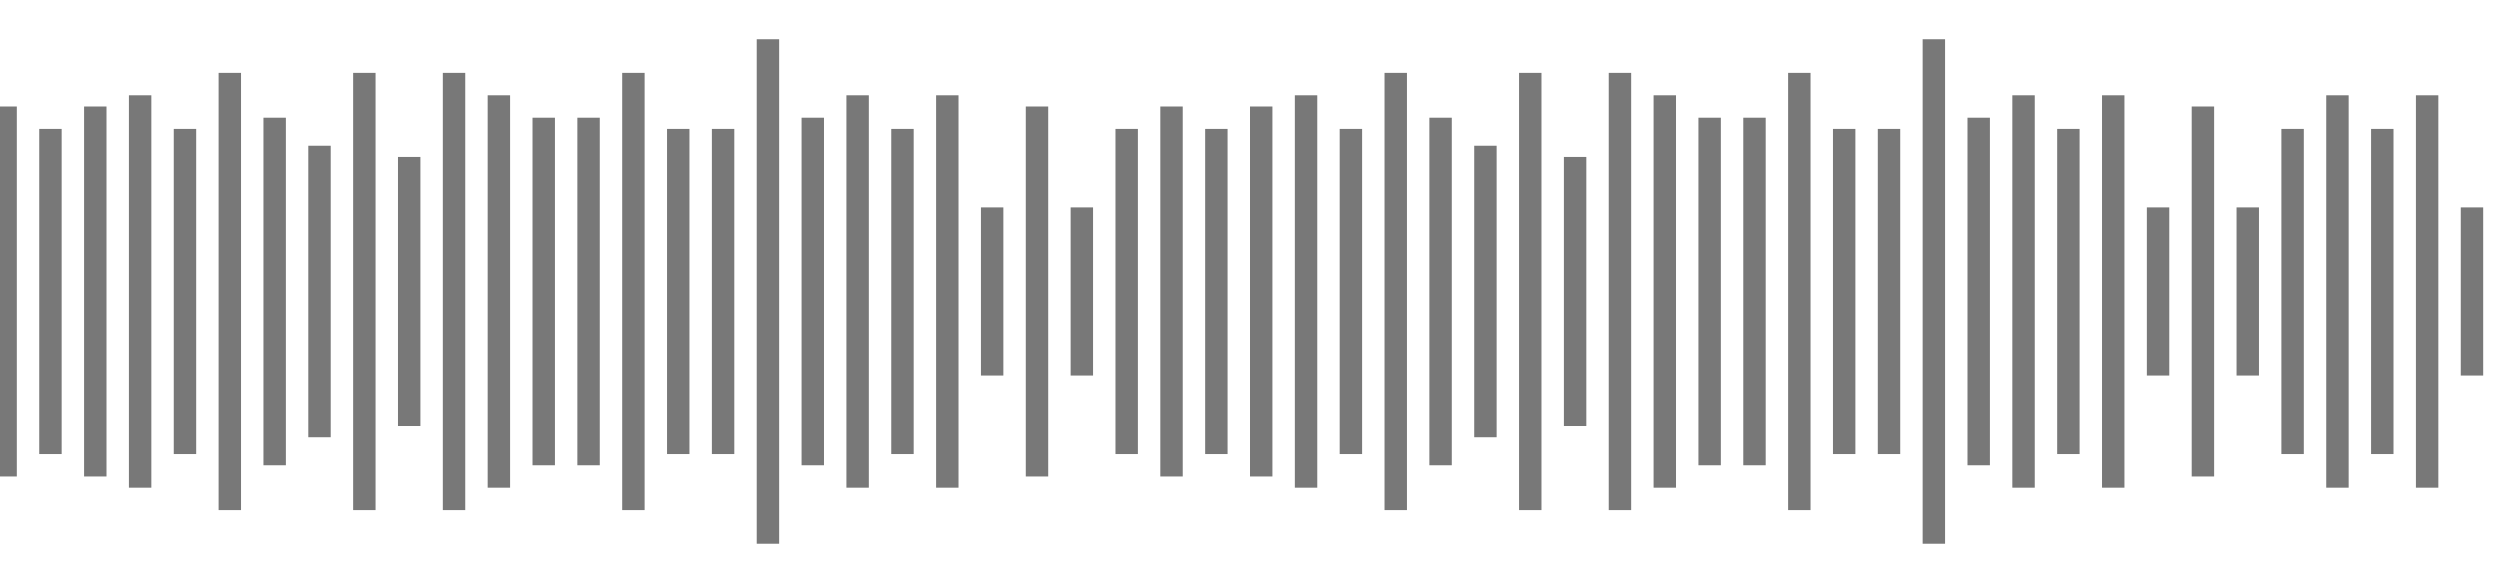 <svg viewBox="0 0 223 52" fill="none" class="xl:hidden"
    xmlns="http://www.w3.org/2000/svg">
    <rect x="-0.5" y="9.5" width="2" height="33" fill="#787878"/>
    <rect x="3.5" y="11.5" width="2" height="29" fill="#787878"/>
    <rect x="7.5" y="9.5" width="2" height="33" fill="#787878"/>
    <rect x="11.5" y="8.5" width="2" height="35" fill="#787878"/>
    <rect x="15.5" y="11.5" width="2" height="29" fill="#787878"/>
    <rect x="19.5" y="6.5" width="2" height="39" fill="#787878"/>
    <rect x="23.5" y="10.5" width="2" height="31" fill="#787878"/>
    <rect x="27.5" y="13" width="2" height="26" fill="#787878"/>
    <rect x="31.5" y="6.5" width="2" height="39" fill="#787878"/>
    <rect x="35.5" y="14" width="2" height="24" fill="#787878"/>
    <rect x="39.5" y="6.5" width="2" height="39" fill="#787878"/>
    <rect x="43.5" y="8.5" width="2" height="35" fill="#787878"/>
    <rect x="47.5" y="10.5" width="2" height="31" fill="#787878"/>
    <rect x="51.5" y="10.5" width="2" height="31" fill="#787878"/>
    <rect x="55.5" y="6.5" width="2" height="39" fill="#787878"/>
    <rect x="59.5" y="11.5" width="2" height="29" fill="#787878"/>
    <rect x="63.5" y="11.5" width="2" height="29" fill="#787878"/>
    <rect x="67.5" y="3.5" width="2" height="45" fill="#787878"/>
    <rect x="71.5" y="10.5" width="2" height="31" fill="#787878"/>
    <rect x="75.5" y="8.5" width="2" height="35" fill="#787878"/>
    <rect x="79.5" y="11.5" width="2" height="29" fill="#787878"/>
    <rect x="83.5" y="8.5" width="2" height="35" fill="#787878"/>
    <rect x="87.5" y="18.5" width="2" height="15" fill="#787878"/>
    <rect x="91.5" y="9.5" width="2" height="33" fill="#787878"/>
    <rect x="95.5" y="18.5" width="2" height="15" fill="#787878"/>
    <rect x="99.5" y="11.5" width="2" height="29" fill="#787878"/>
    <rect x="103.5" y="9.5" width="2" height="33" fill="#787878"/>
    <rect x="107.5" y="11.5" width="2" height="29" fill="#787878"/>
    <rect x="111.5" y="9.5" width="2" height="33" fill="#787878"/>
    <rect x="115.5" y="8.5" width="2" height="35" fill="#787878"/>
    <rect x="119.5" y="11.5" width="2" height="29" fill="#787878"/>
    <rect x="123.5" y="6.5" width="2" height="39" fill="#787878"/>
    <rect x="127.5" y="10.5" width="2" height="31" fill="#787878"/>
    <rect x="131.5" y="13" width="2" height="26" fill="#787878"/>
    <rect x="135.5" y="6.5" width="2" height="39" fill="#787878"/>
    <rect x="139.5" y="14" width="2" height="24" fill="#787878"/>
    <rect x="143.5" y="6.5" width="2" height="39" fill="#787878"/>
    <rect x="147.5" y="8.5" width="2" height="35" fill="#787878"/>
    <rect x="151.5" y="10.5" width="2" height="31" fill="#787878"/>
    <rect x="155.5" y="10.5" width="2" height="31" fill="#787878"/>
    <rect x="159.5" y="6.5" width="2" height="39" fill="#787878"/>
    <rect x="163.5" y="11.5" width="2" height="29" fill="#787878"/>
    <rect x="167.5" y="11.5" width="2" height="29" fill="#787878"/>
    <rect x="171.5" y="3.5" width="2" height="45" fill="#787878"/>
    <rect x="175.5" y="10.5" width="2" height="31" fill="#787878"/>
    <rect x="179.5" y="8.5" width="2" height="35" fill="#787878"/>
    <rect x="183.5" y="11.5" width="2" height="29" fill="#787878"/>
    <rect x="187.5" y="8.5" width="2" height="35" fill="#787878"/>
    <rect x="191.5" y="18.5" width="2" height="15" fill="#787878"/>
    <rect x="195.5" y="9.5" width="2" height="33" fill="#787878"/>
    <rect x="199.5" y="18.5" width="2" height="15" fill="#787878"/>
    <rect x="203.5" y="11.5" width="2" height="29" fill="#787878"/>
    <rect x="207.5" y="8.5" width="2" height="35" fill="#787878"/>
    <rect x="211.5" y="11.5" width="2" height="29" fill="#787878"/>
    <rect x="215.5" y="8.5" width="2" height="35" fill="#787878"/>
    <rect x="219.5" y="18.5" width="2" height="15" fill="#787878"/>
</svg>

